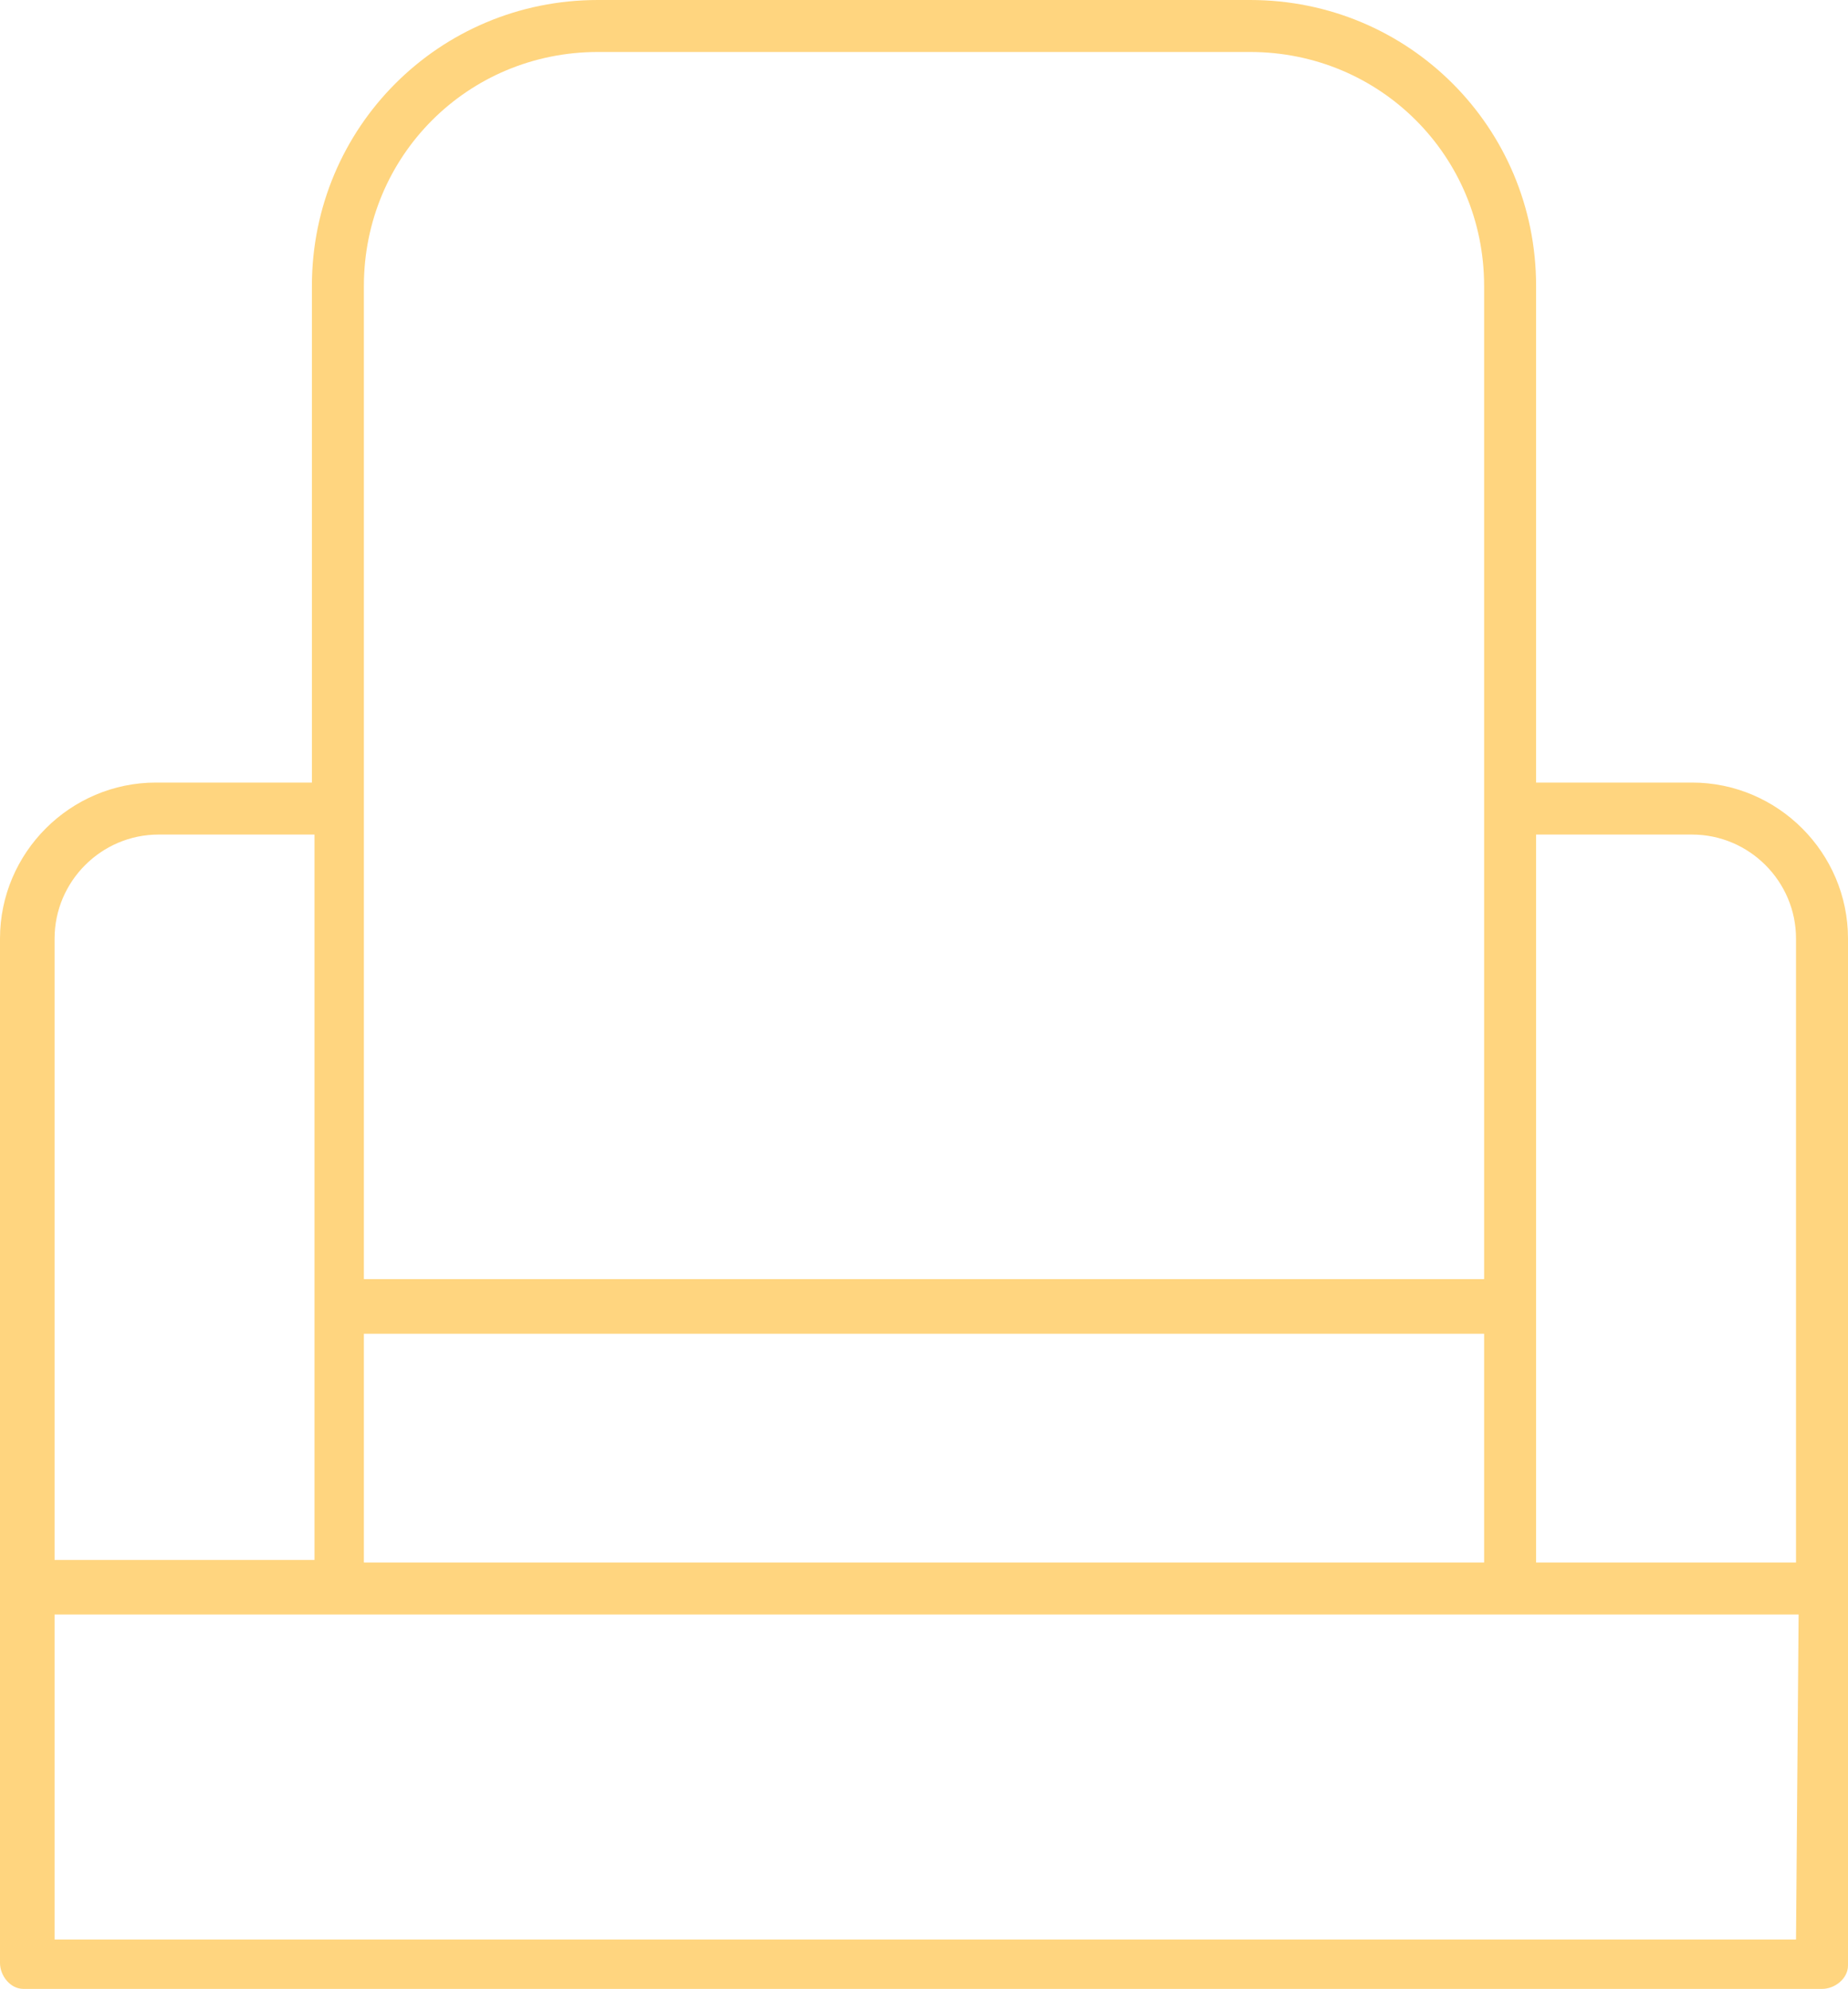 <?xml version="1.0" encoding="utf-8"?>
<!-- Generator: Adobe Illustrator 21.0.0, SVG Export Plug-In . SVG Version: 6.00 Build 0)  -->
<svg version="1.1" id="Layer_1" xmlns="http://www.w3.org/2000/svg" xmlns:xlink="http://www.w3.org/1999/xlink" x="0px" y="0px"
	 viewBox="0 0 71.1 76.5" style="enable-background:new 0 0 71.1 76.5;" xml:space="preserve">
<style type="text/css">
	.st0{fill:#FFD57F;}
</style>
<title>chair</title>
<path class="st0" d="M65.1,30.1h-6V11c0-6.1-4.9-11-11-11H23c-6.1,0-11,4.9-11,11l0,0v19.1H6c-3.3,0-6,2.7-6,6v39.4
	c0,0.5,0.4,1,0.9,1H1h69.1c0.5,0,1-0.4,1-0.9v-0.1V36.1C71.1,32.8,68.4,30.1,65.1,30.1z M69.1,74.6h-67V62.1h67.1L69.1,74.6
	L69.1,74.6z M2.1,36.1c0-2.2,1.8-4,4-4h6V60h-10C2.1,60,2.1,36.1,2.1,36.1z M23,2h25.1c5,0,9,4,9,9v38.2H14V11C14,6,18,2,23,2z
	 M57.2,60.1H14v-8.8h43.1v8.8H57.2z M69.1,60.1h-10v-28h6c2.2,0,4,1.8,4,4V60.1z"/>
</svg>
